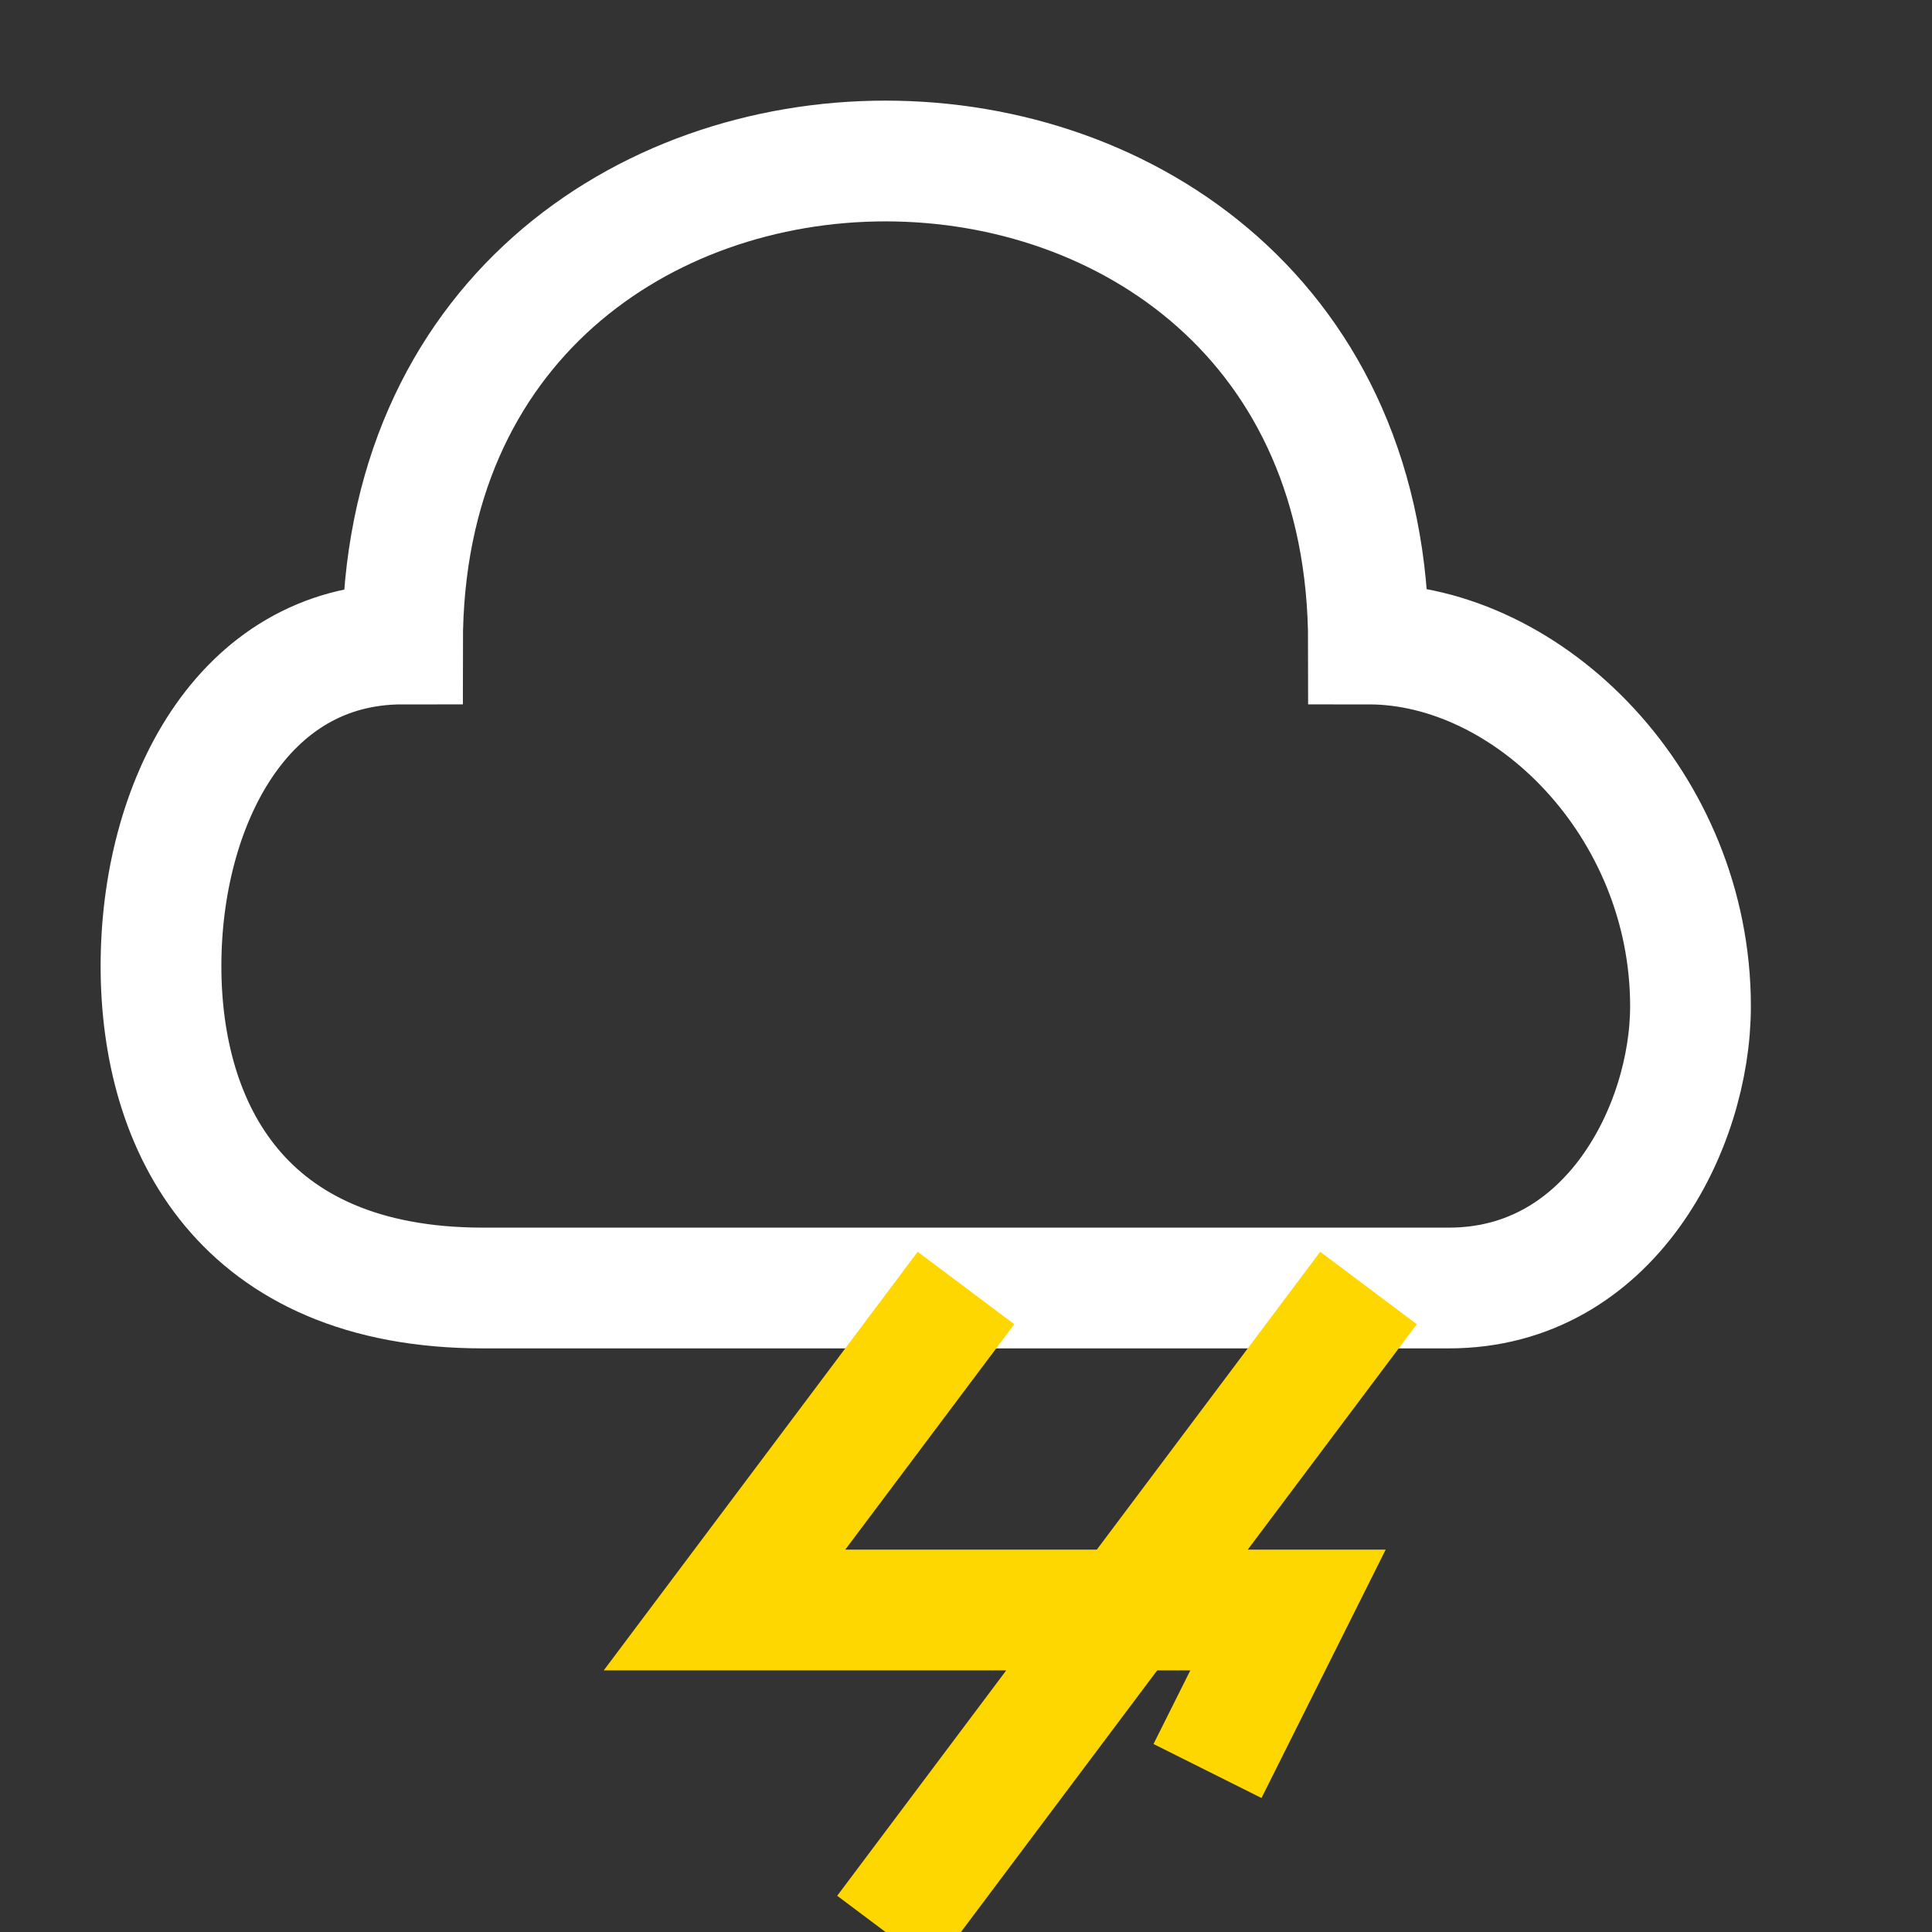 <svg xmlns="http://www.w3.org/2000/svg" viewBox="0 0 24 24" fill="none" stroke-width="1.5">
  <rect x="0" y="0" width="24" height="24" fill="#333333" stroke="none"/>
  <path d="M6,16 L18,16 C20,16 21,14 21,12.5 C21,10 19,8 17,8 C17,4 14,2 11,2 C8,2 5,4 5,8 C3,8 2,10 2,12 C2,14 3,16 6,16 Z" stroke="#FFFFFF" />
  <path d="M12,16 L9,20 L14,20 L11,24" stroke="#FFD700" />
  <path d="M17,16 L14,20 L16,20 L15,22" stroke="#FFD700" />
</svg> 